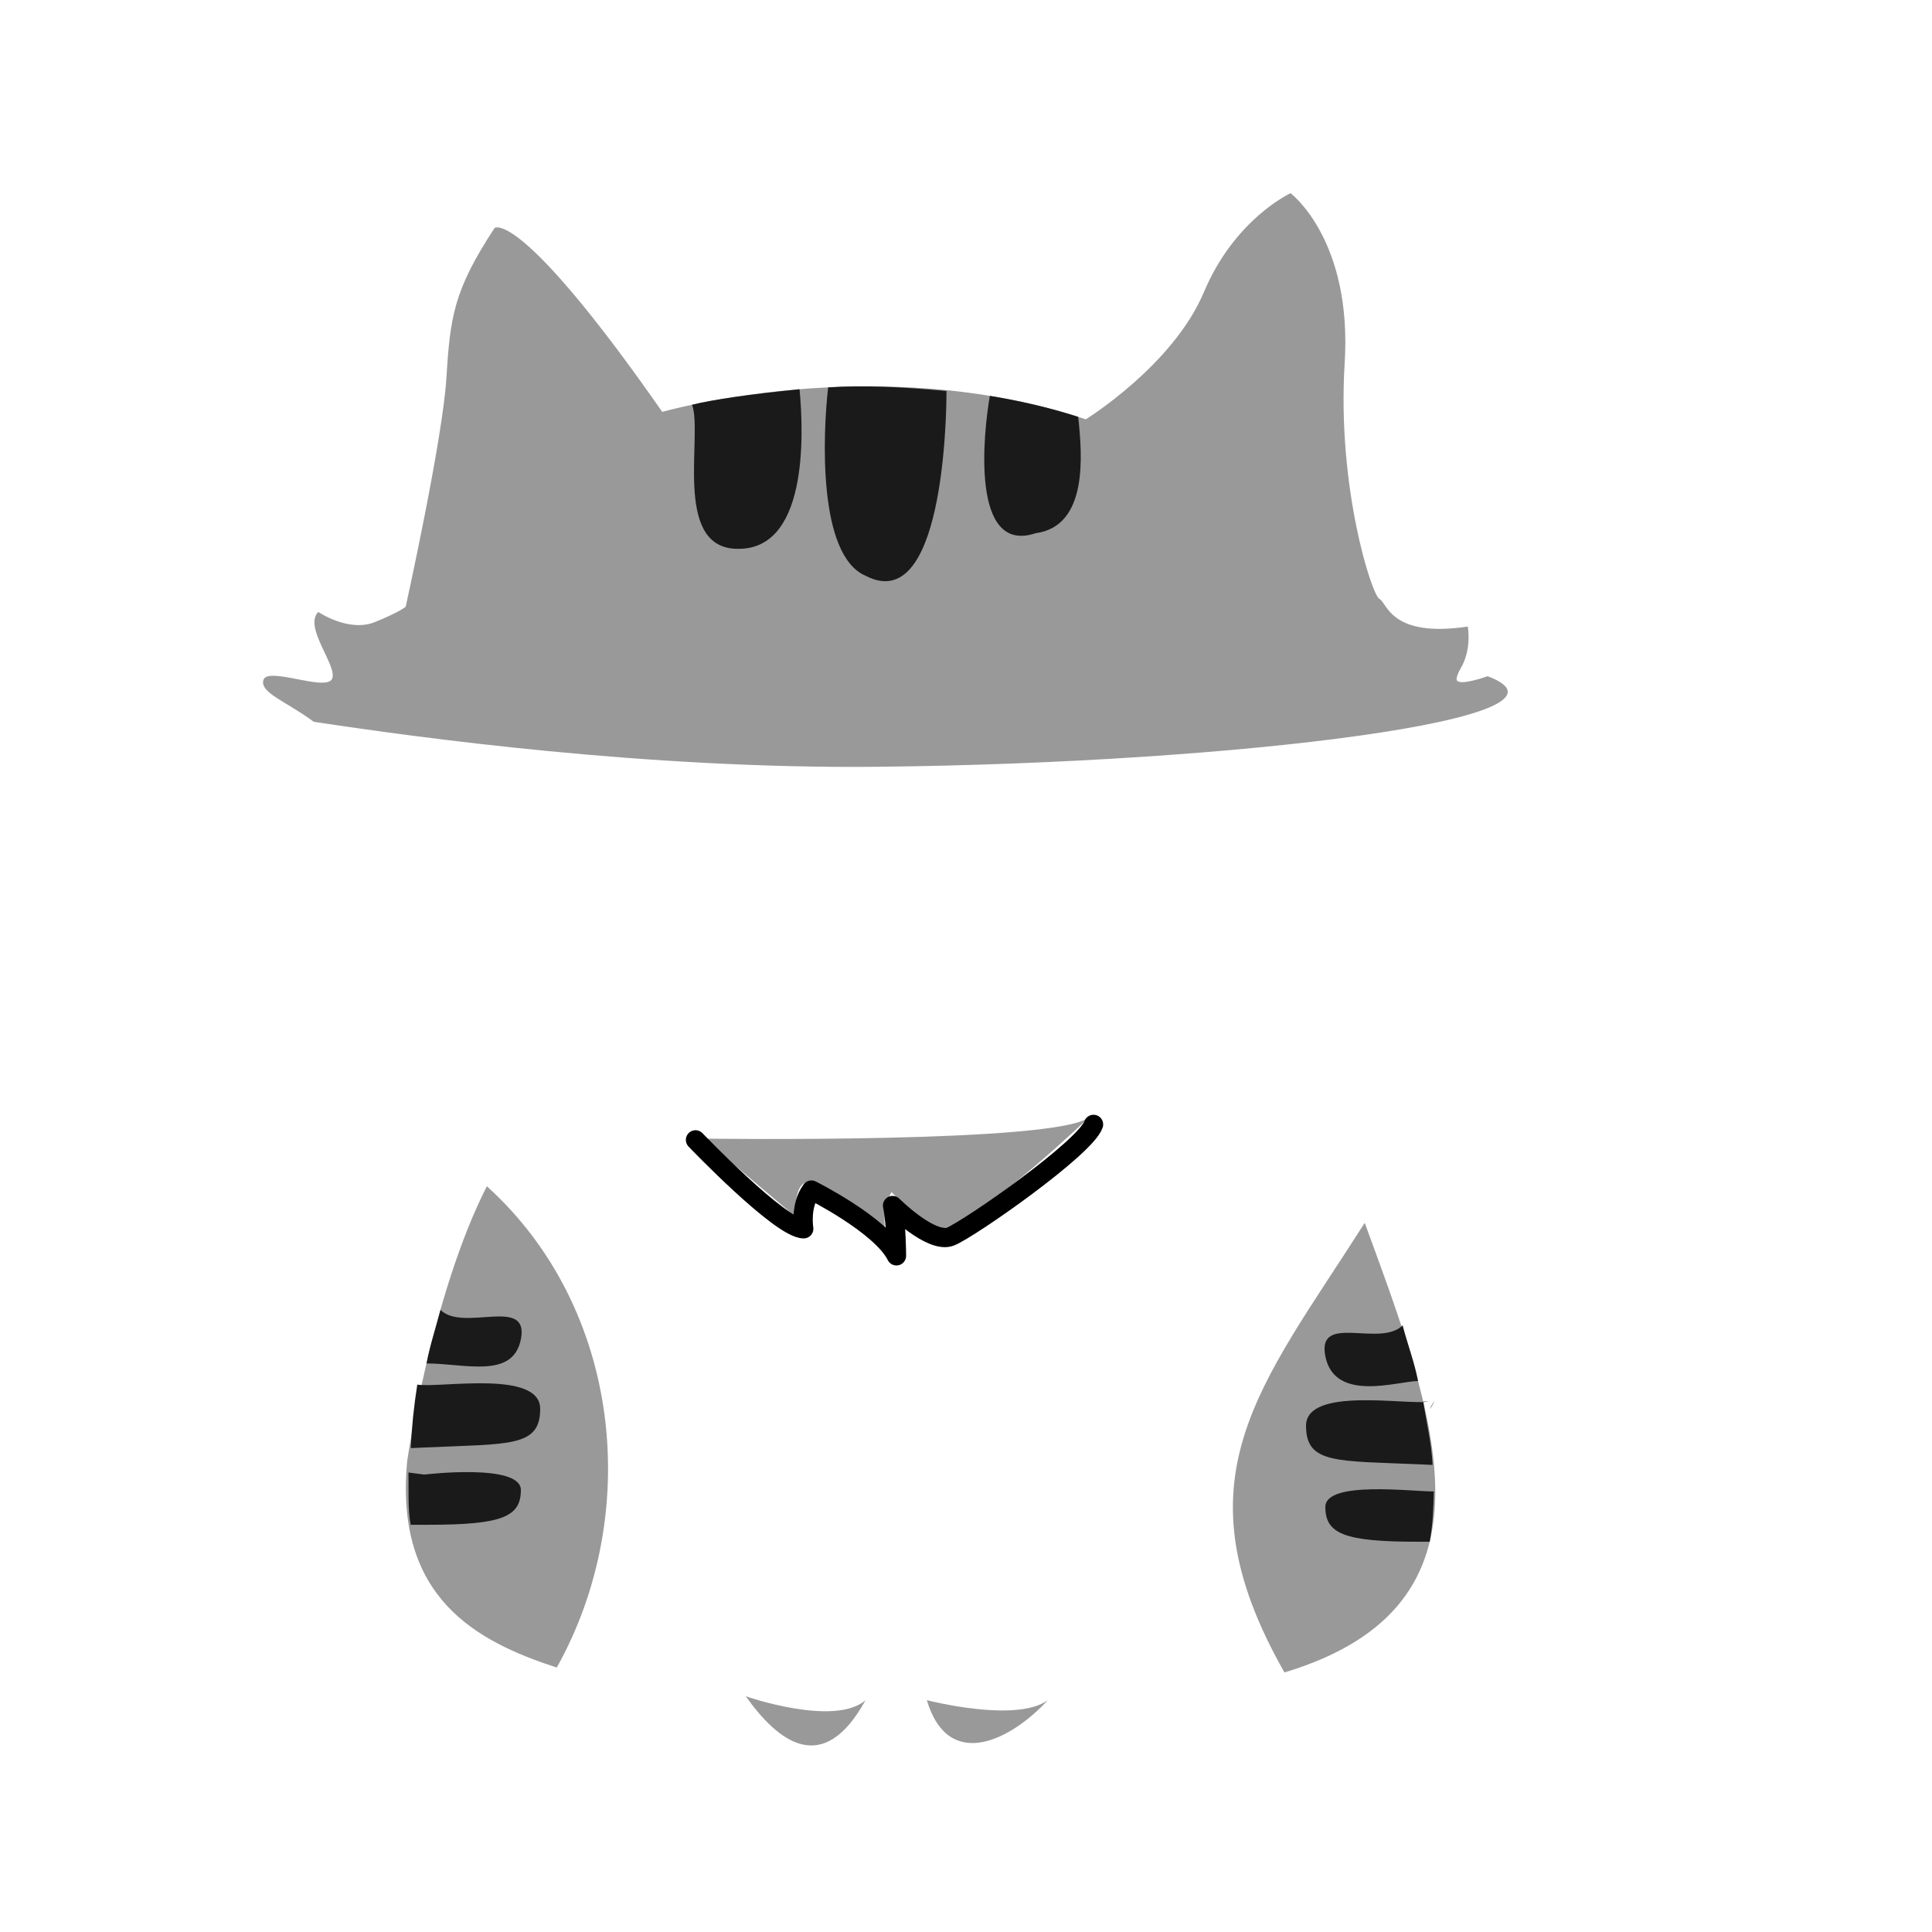 <?xml version="1.0" encoding="UTF-8"?>
<!DOCTYPE svg PUBLIC "-//W3C//DTD SVG 1.1//EN" "http://www.w3.org/Graphics/SVG/1.1/DTD/svg11.dtd">
<!-- Creator: CorelDRAW 2021 (64-Bit) -->
<svg xmlns="http://www.w3.org/2000/svg" xml:space="preserve" width="500px" height="500px" version="1.1" shape-rendering="geometricPrecision" text-rendering="geometricPrecision" image-rendering="optimizeQuality" fill-rule="evenodd" clip-rule="evenodd"
viewBox="0 0 500 500"
 xmlns:xlink="http://www.w3.org/1999/xlink"
 xmlns:xodm="http://www.corel.com/coreldraw/odm/2003">
 <g id="Layer_x0020_2">
  <rect fill="none" x="0.47" y="0.39" width="500" height="500"/>
  <g id="_2059675133264">
   <path fill="#999999" d="M105 157c0,0 9.51,-43 10.51,-59 1,-16 1.88,-22.84 12.49,-39 0,0 6.4,-5.4 43.4,47.6 0,0 55.6,-16.08 109.6,1.92 0,0 22.58,-13.94 30.58,-32.94 8,-19 22.42,-25.58 22.42,-25.58 0,0 16,12 14,44 -2,32 7,60 9,61 2,1 2.85,10.15 22.85,7.15 0,0 1.15,5.85 -1.85,10.85 -0.7,1.16 -1.18,2.56 -1,3 0.68,1.65 8,-1 8,-1 28.36,10.74 -64.19,22.49 -157.88,23.44 -59.74,0.61 -118.93,-7.56 -145.92,-11.64 -6.89,-5.17 -13.99,-7.48 -13.04,-10.8 1.02,-3.57 15.68,2.85 17.68,-0.15 2,-3 -7.47,-13.48 -3.47,-17.48 0,0 7.89,5.36 14.63,2.63 6.73,-2.73 8,-4 8,-4z"/>
   <path fill="#999999" d="M144.09 431.56c-20.68,-6.72 -42.07,-17.97 -38.7,-53.53 0,0 6.33,-43.02 20.61,-71.03 34.96,31.63 40.25,84.96 18.09,124.56z"/>
   <path fill="#999999" d="M353.19 316.47c18.25,49.86 37.34,98.84 -20.77,116.36 -28.57,-50.21 -6.38,-73.71 20.77,-116.36z"/>
   <path fill="#999999" d="M182 294.67c0,0 93,1.33 100,-5.67 0,0 -25.29,24.38 -37,28.65 0,0 -3.55,2.08 -14.27,-9.14 0,0 -2.41,3.84 -1.73,9.49 0,0 -14,-11 -19,-12 -5,-1 -4,9 -4,9l-24 -20.33z"/>
   <path fill="none" stroke="black" stroke-width="5" stroke-linecap="round" stroke-linejoin="round" stroke-miterlimit="2.613" d="M180 295c0,0 22,23 28,23 0,0 -1,-6 2,-10 0,0 18,9 22,17 0,0 0,-8 -1,-13 0,0 10,10 15,8 5,-2 35,-23 37,-29"/>
   <path fill="#999999" d="M193 439c0,0 23,8 31,1 -11,20 -22.56,10.82 -31,-1z"/>
   <path fill="#999999" d="M239.86 440c0,0 23.15,6 31.31,0 -9.17,10 -25.63,18.94 -31.31,0z"/>
  </g>
  <g id="_2059675191680">
   <path fill="#1A1A1A" d="M256.17 102.45c7.47,1.22 15.17,2.95 22.86,5.43 1.08,9.93 2.61,28.3 -11.03,30.12 -16.85,5.62 -13.52,-25.88 -11.83,-35.55z"/>
   <path fill="#1A1A1A" d="M214.32 100.25c9.28,-0.61 19.63,-0.09 30.63,0.95 0,7.74 -1.01,58.24 -20.95,47.8 -12.38,-5.31 -11.06,-36.58 -9.68,-48.75z"/>
   <path fill="#1A1A1A" d="M179.1 104.75c5.53,-1.4 15.48,-2.75 27.82,-4.02 1.15,12.1 2.12,42.54 -16.92,41.27 -15.8,-1.05 -8.07,-29.68 -10.9,-37.25z"/>
   <path fill="#1A1A1A" d="M363 343c1.24,4.79 3.07,9.56 3.99,14.41 -5.19,0 -21.57,5.7 -23.99,-6.41 -2.26,-11.33 14.15,-2.15 20,-8z"/>
   <g>
    <path fill="#1A1A1A" d="M368.33 362.72c0.87,5.56 2.19,11.04 2.41,16.4l-2.74 -0.12c-22,-1 -30,0 -30,-10 0,-10.16 25.79,-5.35 31.71,-6.26l-1.38 -0.02zm2.97 -0.23c-0.63,0.91 -1.04,1.65 -1.19,2.19l1.19 -2.19z"/>
   </g>
   <path fill="#1A1A1A" d="M371.07 386c-0.1,4.5 -0.3,8.86 -1.06,13l-3.01 0c-19,0 -24,-2 -24,-9 0,-6.85 22.37,-4 28.07,-4z"/>
   <path fill="#1A1A1A" d="M114 339c-1.24,4.79 -2.7,9.01 -3.62,13.86 9.94,0 22.36,4.1 24.42,-6.25 2.27,-11.33 -14.96,-1.76 -20.8,-7.61z"/>
   <path fill="#1A1A1A" d="M107.99 358.34c-0.87,5.56 -1.45,11.07 -1.68,16.43l3.49 -0.16c22,-1 30,0 30,-10 0,-10.15 -25.79,-5.35 -31.71,-6.26l-0.1 -0.01z"/>
   <path fill="#1A1A1A" d="M105.71 381.08c0.09,4.51 -0.19,9.39 0.57,13.53l4.52 0c19,0 24,-1.99 24,-9 0,-7 -25,-3.99 -25,-3.99l-4.09 -0.54z"/>
  </g>
 </g>
</svg>

